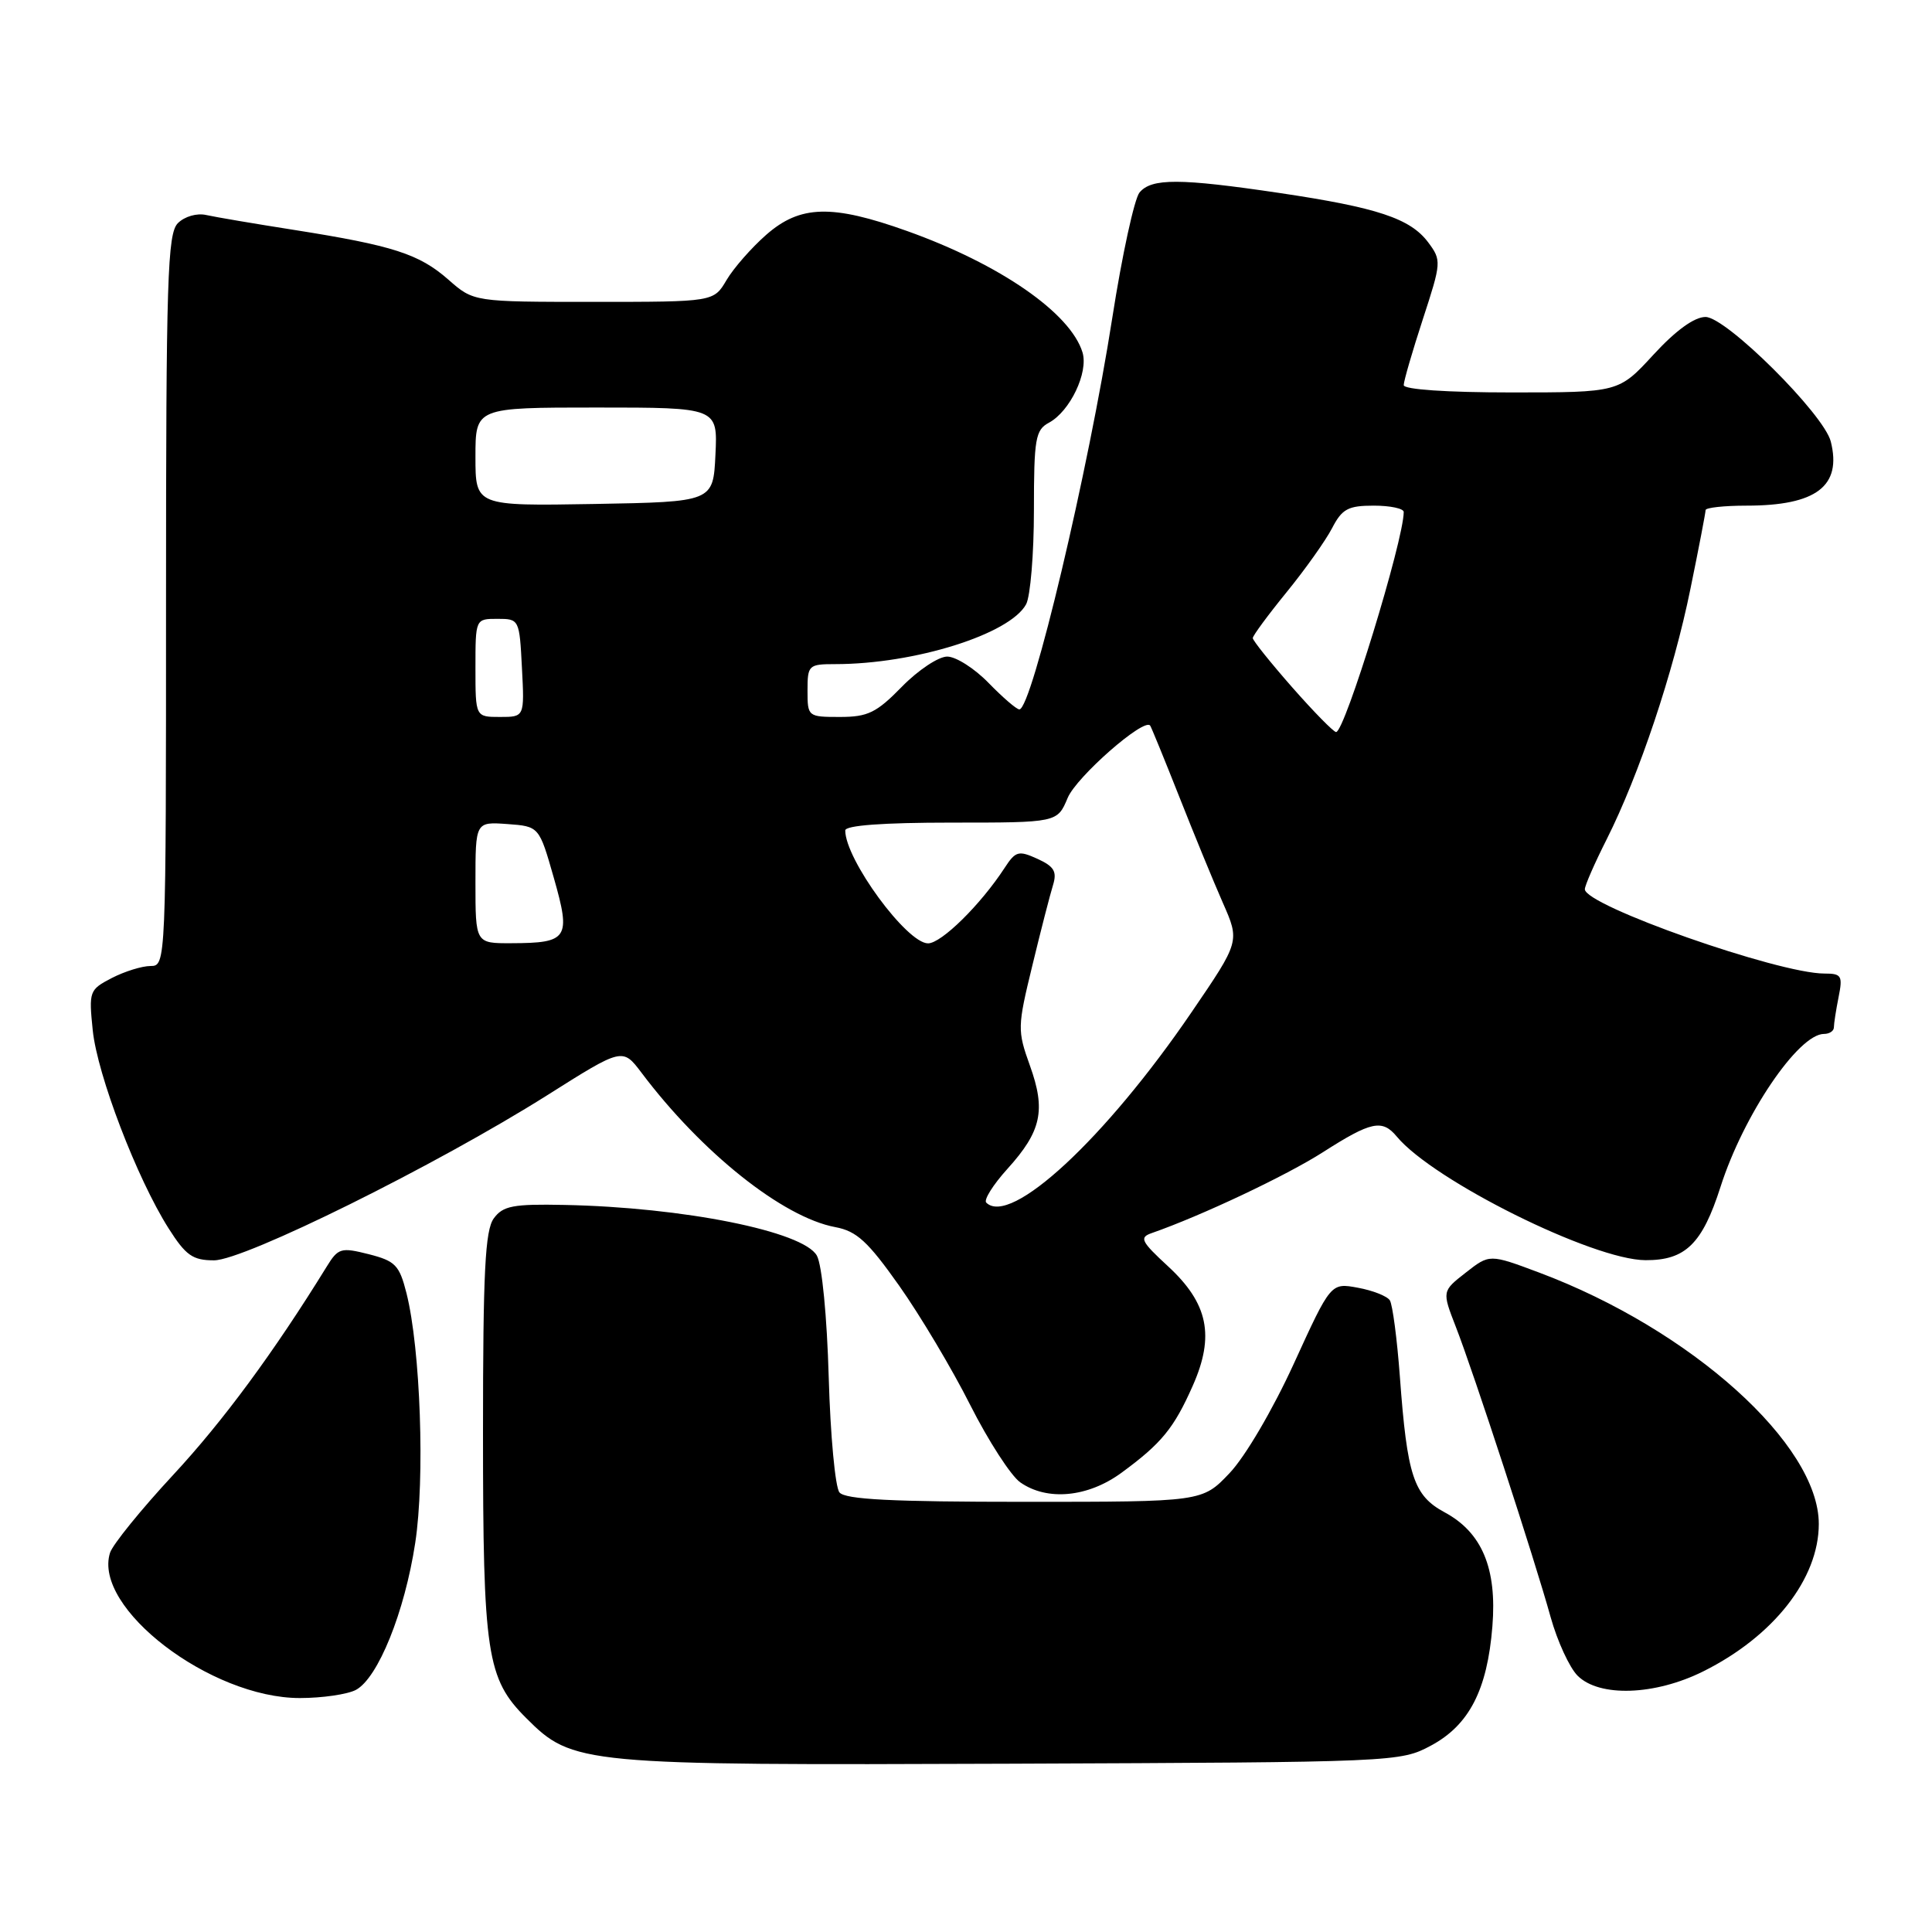 <?xml version="1.0" encoding="UTF-8" standalone="no"?>
<!DOCTYPE svg PUBLIC "-//W3C//DTD SVG 1.1//EN" "http://www.w3.org/Graphics/SVG/1.1/DTD/svg11.dtd" >
<svg xmlns="http://www.w3.org/2000/svg" xmlns:xlink="http://www.w3.org/1999/xlink" version="1.1" viewBox="0 0 256 256">
 <g >
 <path fill="currentColor"
d=" M 189.61 231.30 C 194.67 228.59 197.08 223.92 197.75 215.49 C 198.37 207.82 196.37 203.05 191.42 200.39 C 187.31 198.17 186.46 195.61 185.49 182.41 C 185.12 177.41 184.52 172.86 184.16 172.30 C 183.80 171.74 181.89 170.99 179.92 170.63 C 176.34 169.97 176.34 169.97 171.44 180.69 C 168.65 186.79 164.98 193.04 162.92 195.20 C 159.31 199.00 159.31 199.00 135.78 199.00 C 118.16 199.00 111.99 198.69 111.23 197.75 C 110.67 197.06 110.03 190.20 109.81 182.50 C 109.58 174.43 108.92 167.60 108.24 166.38 C 106.46 163.16 90.55 159.97 74.76 159.66 C 67.98 159.52 66.65 159.78 65.43 161.44 C 64.28 163.01 64.00 168.50 64.00 189.83 C 64.00 219.17 64.49 222.43 69.72 227.65 C 75.89 233.82 76.91 233.92 134.00 233.70 C 184.96 233.50 185.54 233.48 189.61 231.30 Z  M 47.16 223.92 C 50.09 222.35 53.62 213.61 55.02 204.44 C 56.32 195.95 55.72 178.73 53.86 171.35 C 52.92 167.64 52.39 167.09 48.87 166.19 C 45.18 165.26 44.81 165.36 43.28 167.85 C 36.27 179.21 29.55 188.32 22.95 195.43 C 18.69 200.02 14.93 204.66 14.58 205.75 C 12.27 213.04 27.89 225.00 39.73 225.00 C 42.70 225.00 46.04 224.51 47.16 223.92 Z  M 225.68 221.47 C 235.01 216.83 241.00 209.18 241.00 201.93 C 241.00 191.39 224.07 176.17 203.94 168.62 C 197.37 166.16 197.37 166.16 194.22 168.63 C 191.07 171.09 191.07 171.09 192.90 175.80 C 195.22 181.73 203.35 206.62 205.47 214.29 C 206.36 217.47 207.96 220.96 209.04 222.04 C 211.91 224.91 219.28 224.66 225.68 221.47 Z  M 148.60 195.15 C 153.91 191.26 155.56 189.24 158.05 183.61 C 160.98 177.00 160.09 172.70 154.77 167.79 C 151.18 164.48 150.94 163.97 152.61 163.39 C 159.20 161.09 170.40 155.80 175.30 152.67 C 181.70 148.58 183.15 148.27 185.09 150.61 C 189.93 156.44 211.07 166.95 218.03 166.98 C 223.33 167.01 225.56 164.82 227.98 157.26 C 231.01 147.76 238.29 137.00 241.69 137.00 C 242.41 137.00 243.00 136.61 243.00 136.13 C 243.00 135.64 243.28 133.84 243.62 132.13 C 244.19 129.29 244.02 129.00 241.74 129.00 C 235.62 129.00 210.00 119.99 210.00 117.83 C 210.00 117.34 211.30 114.37 212.89 111.22 C 217.19 102.68 221.74 89.11 223.99 78.03 C 225.10 72.62 226.00 67.92 226.00 67.59 C 226.00 67.27 228.45 67.00 231.43 67.00 C 240.67 67.00 244.07 64.41 242.59 58.51 C 241.68 54.88 228.73 42.00 225.99 42.00 C 224.51 42.00 222.05 43.78 219.09 47.00 C 214.49 52.00 214.49 52.00 200.25 52.00 C 191.72 52.00 186.00 51.61 186.00 51.03 C 186.00 50.50 187.14 46.57 188.53 42.31 C 191.00 34.75 191.02 34.50 189.24 32.11 C 186.87 28.95 182.52 27.50 169.53 25.57 C 156.31 23.61 152.58 23.60 150.99 25.51 C 150.31 26.34 148.68 33.80 147.39 42.08 C 144.22 62.42 136.72 94.00 135.07 94.00 C 134.70 94.00 132.87 92.42 131.00 90.50 C 129.13 88.57 126.66 87.00 125.51 87.00 C 124.35 87.00 121.65 88.80 119.50 91.00 C 116.14 94.44 114.99 95.00 111.30 95.00 C 107.05 95.00 107.00 94.96 107.00 91.50 C 107.00 88.14 107.14 88.00 110.67 88.00 C 121.19 88.00 133.84 84.03 135.97 80.06 C 136.53 79.00 137.00 73.39 137.00 67.60 C 137.00 58.11 137.20 56.97 138.99 56.01 C 141.78 54.51 144.24 49.36 143.44 46.70 C 141.85 41.48 132.51 35.01 120.19 30.61 C 110.23 27.05 106.02 27.17 101.53 31.11 C 99.58 32.82 97.21 35.52 96.27 37.11 C 94.57 40.00 94.57 40.00 78.67 40.00 C 62.76 40.00 62.76 40.00 59.41 37.05 C 55.53 33.65 52.09 32.54 39.00 30.47 C 33.77 29.65 28.52 28.76 27.32 28.49 C 26.09 28.21 24.46 28.68 23.57 29.57 C 22.19 30.96 22.00 36.87 22.00 79.57 C 22.00 127.72 21.99 128.00 19.95 128.00 C 18.82 128.00 16.51 128.72 14.82 129.59 C 11.83 131.14 11.76 131.35 12.29 136.53 C 12.90 142.44 18.15 156.16 22.33 162.75 C 24.62 166.36 25.53 167.00 28.36 167.00 C 32.37 167.00 57.78 154.41 72.50 145.13 C 82.49 138.82 82.49 138.82 85.00 142.14 C 92.98 152.74 103.73 161.30 110.68 162.60 C 113.52 163.13 115.00 164.50 119.15 170.37 C 121.92 174.29 126.16 181.40 128.56 186.17 C 130.97 190.94 133.96 195.56 135.19 196.42 C 138.76 198.92 144.15 198.41 148.60 195.15 Z  M 130.68 159.35 C 130.33 158.99 131.59 156.98 133.49 154.88 C 138.00 149.89 138.60 147.12 136.47 141.20 C 134.80 136.54 134.81 136.07 136.79 127.94 C 137.91 123.30 139.15 118.50 139.53 117.28 C 140.08 115.49 139.68 114.81 137.47 113.80 C 134.96 112.66 134.57 112.77 133.11 115.01 C 129.95 119.86 124.74 125.00 122.97 125.00 C 120.16 125.00 112.00 113.88 112.00 110.04 C 112.00 109.37 116.99 109.00 126.05 109.00 C 140.10 109.00 140.10 109.00 141.47 105.73 C 142.63 102.94 151.58 95.09 152.40 96.14 C 152.55 96.34 154.27 100.55 156.23 105.50 C 158.18 110.45 160.79 116.80 162.03 119.62 C 164.29 124.74 164.29 124.74 157.89 134.12 C 146.47 150.87 133.88 162.55 130.68 159.35 Z  M 63.00 116.94 C 63.00 108.89 63.00 108.89 67.22 109.19 C 71.44 109.50 71.44 109.50 73.39 116.34 C 75.67 124.35 75.28 124.96 67.75 124.98 C 63.00 125.00 63.00 125.00 63.00 116.94 Z  M 171.22 91.07 C 168.35 87.80 166.00 84.87 166.00 84.55 C 166.00 84.23 168.02 81.49 170.48 78.47 C 172.95 75.44 175.66 71.62 176.51 69.98 C 177.83 67.43 178.63 67.00 182.03 67.00 C 184.21 67.00 186.00 67.38 186.00 67.84 C 186.00 71.59 178.19 97.00 177.04 97.00 C 176.71 97.00 174.09 94.33 171.22 91.07 Z  M 63.00 88.50 C 63.00 82.00 63.00 82.00 65.91 82.00 C 68.80 82.00 68.83 82.06 69.16 88.50 C 69.50 95.00 69.50 95.00 66.25 95.00 C 63.00 95.00 63.00 95.00 63.00 88.50 Z  M 63.00 60.53 C 63.00 54.00 63.00 54.00 79.05 54.00 C 95.10 54.00 95.10 54.00 94.80 60.25 C 94.50 66.50 94.50 66.50 78.75 66.78 C 63.00 67.05 63.00 67.05 63.00 60.53 Z "/>
</g>
</svg>
